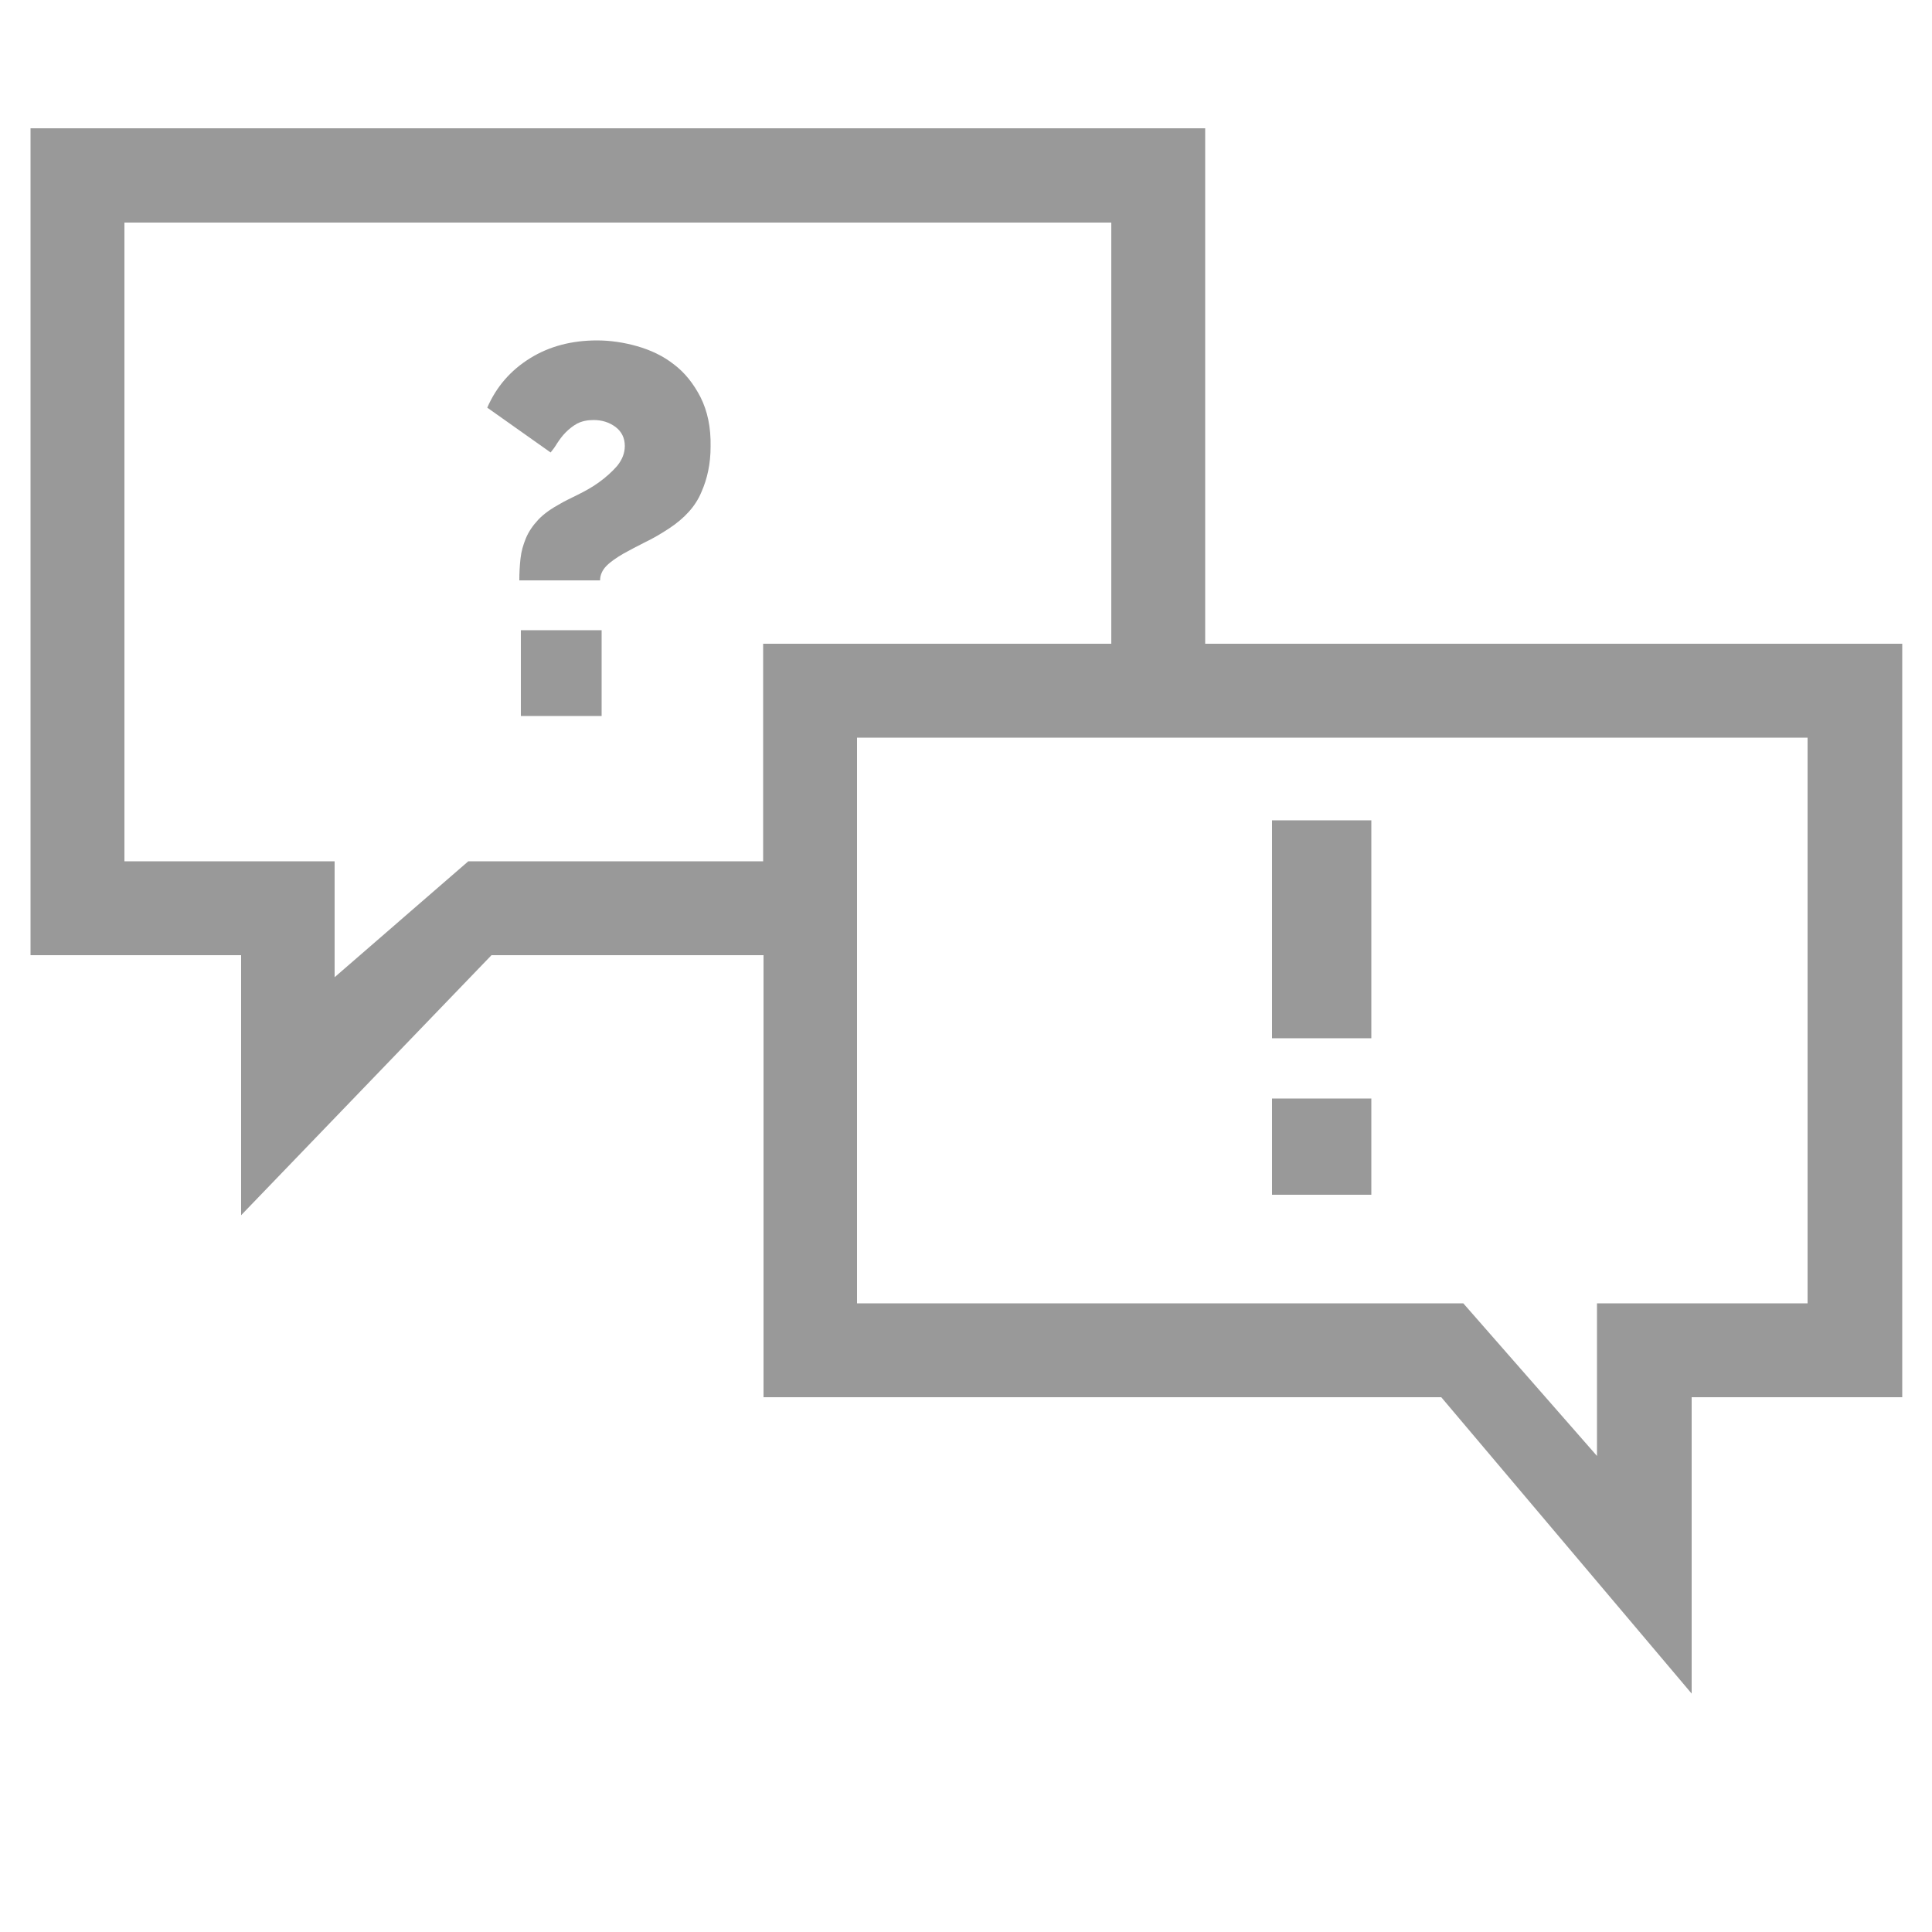 <?xml version="1.0" encoding="utf-8"?>
<!-- Generator: Adobe Illustrator 24.1.1, SVG Export Plug-In . SVG Version: 6.00 Build 0)  -->
<svg version="1.1" id="Layer_1" xmlns="http://www.w3.org/2000/svg" xmlns:xlink="http://www.w3.org/1999/xlink" x="0px" y="0px"
	 viewBox="0 0 50 50" style="enable-background:new 0 0 50 50;" xml:space="preserve">
<style type="text/css">
	.st0{opacity:0.4;}
</style>
<g class="st0">
	<g>
		<path d="M31.19,16.66V3.32H0.79v21.4h5.45v6.73l6.48-6.73h7.04v11.44h17.54l6.48,7.67v-7.67h5.45V16.66H31.19z M19.75,22.29h-7.63
			l-3.46,3v-3H3.22V5.76h25.54v10.9h-9.01L19.75,22.29L19.75,22.29z M46.78,33.73h-5.45v3.95l-3.46-3.95H22.18V19.09h24.6
			L46.78,33.73L46.78,33.73z"/>
	</g>
</g>
<g class="st0">
	<g>
		<path d="M18.13,10.28c-0.18-0.35-0.41-0.64-0.69-0.85c-0.28-0.22-0.6-0.37-0.95-0.47c-0.35-0.1-0.7-0.15-1.04-0.15
			c-0.65,0-1.23,0.15-1.73,0.46c-0.5,0.31-0.87,0.73-1.11,1.28l1.64,1.16c0.05-0.06,0.11-0.14,0.17-0.24
			c0.06-0.09,0.13-0.19,0.22-0.28c0.09-0.09,0.19-0.17,0.3-0.23c0.12-0.06,0.26-0.09,0.42-0.09c0.22,0,0.41,0.06,0.57,0.18
			c0.16,0.12,0.24,0.29,0.24,0.49c0,0.19-0.07,0.36-0.2,0.52c-0.14,0.16-0.3,0.3-0.48,0.43c-0.18,0.13-0.37,0.23-0.55,0.32
			c-0.18,0.09-0.33,0.16-0.43,0.22c-0.24,0.13-0.44,0.27-0.58,0.42c-0.14,0.15-0.25,0.31-0.32,0.48c-0.07,0.17-0.12,0.34-0.14,0.53
			c-0.02,0.18-0.03,0.37-0.03,0.56h2.09c0-0.14,0.06-0.27,0.17-0.38c0.11-0.11,0.26-0.21,0.43-0.31c0.18-0.1,0.37-0.2,0.57-0.3
			c0.21-0.1,0.41-0.22,0.61-0.35c0.41-0.27,0.69-0.58,0.84-0.94c0.16-0.36,0.24-0.75,0.24-1.18C18.4,11.06,18.31,10.64,18.13,10.28z
			"/>
	</g>
</g>
<g class="st0">
	<g>
		<rect x="13.48" y="16.31" width="2.09" height="2.22"/>
	</g>
</g>
<g class="st0">
	<g>
		<rect x="32.92" y="21.23" width="2.57" height="5.64"/>
	</g>
</g>
<g class="st0">
	<g>
		<rect x="32.92" y="28.43" width="2.57" height="2.49"/>
	</g>
</g>
</svg>
